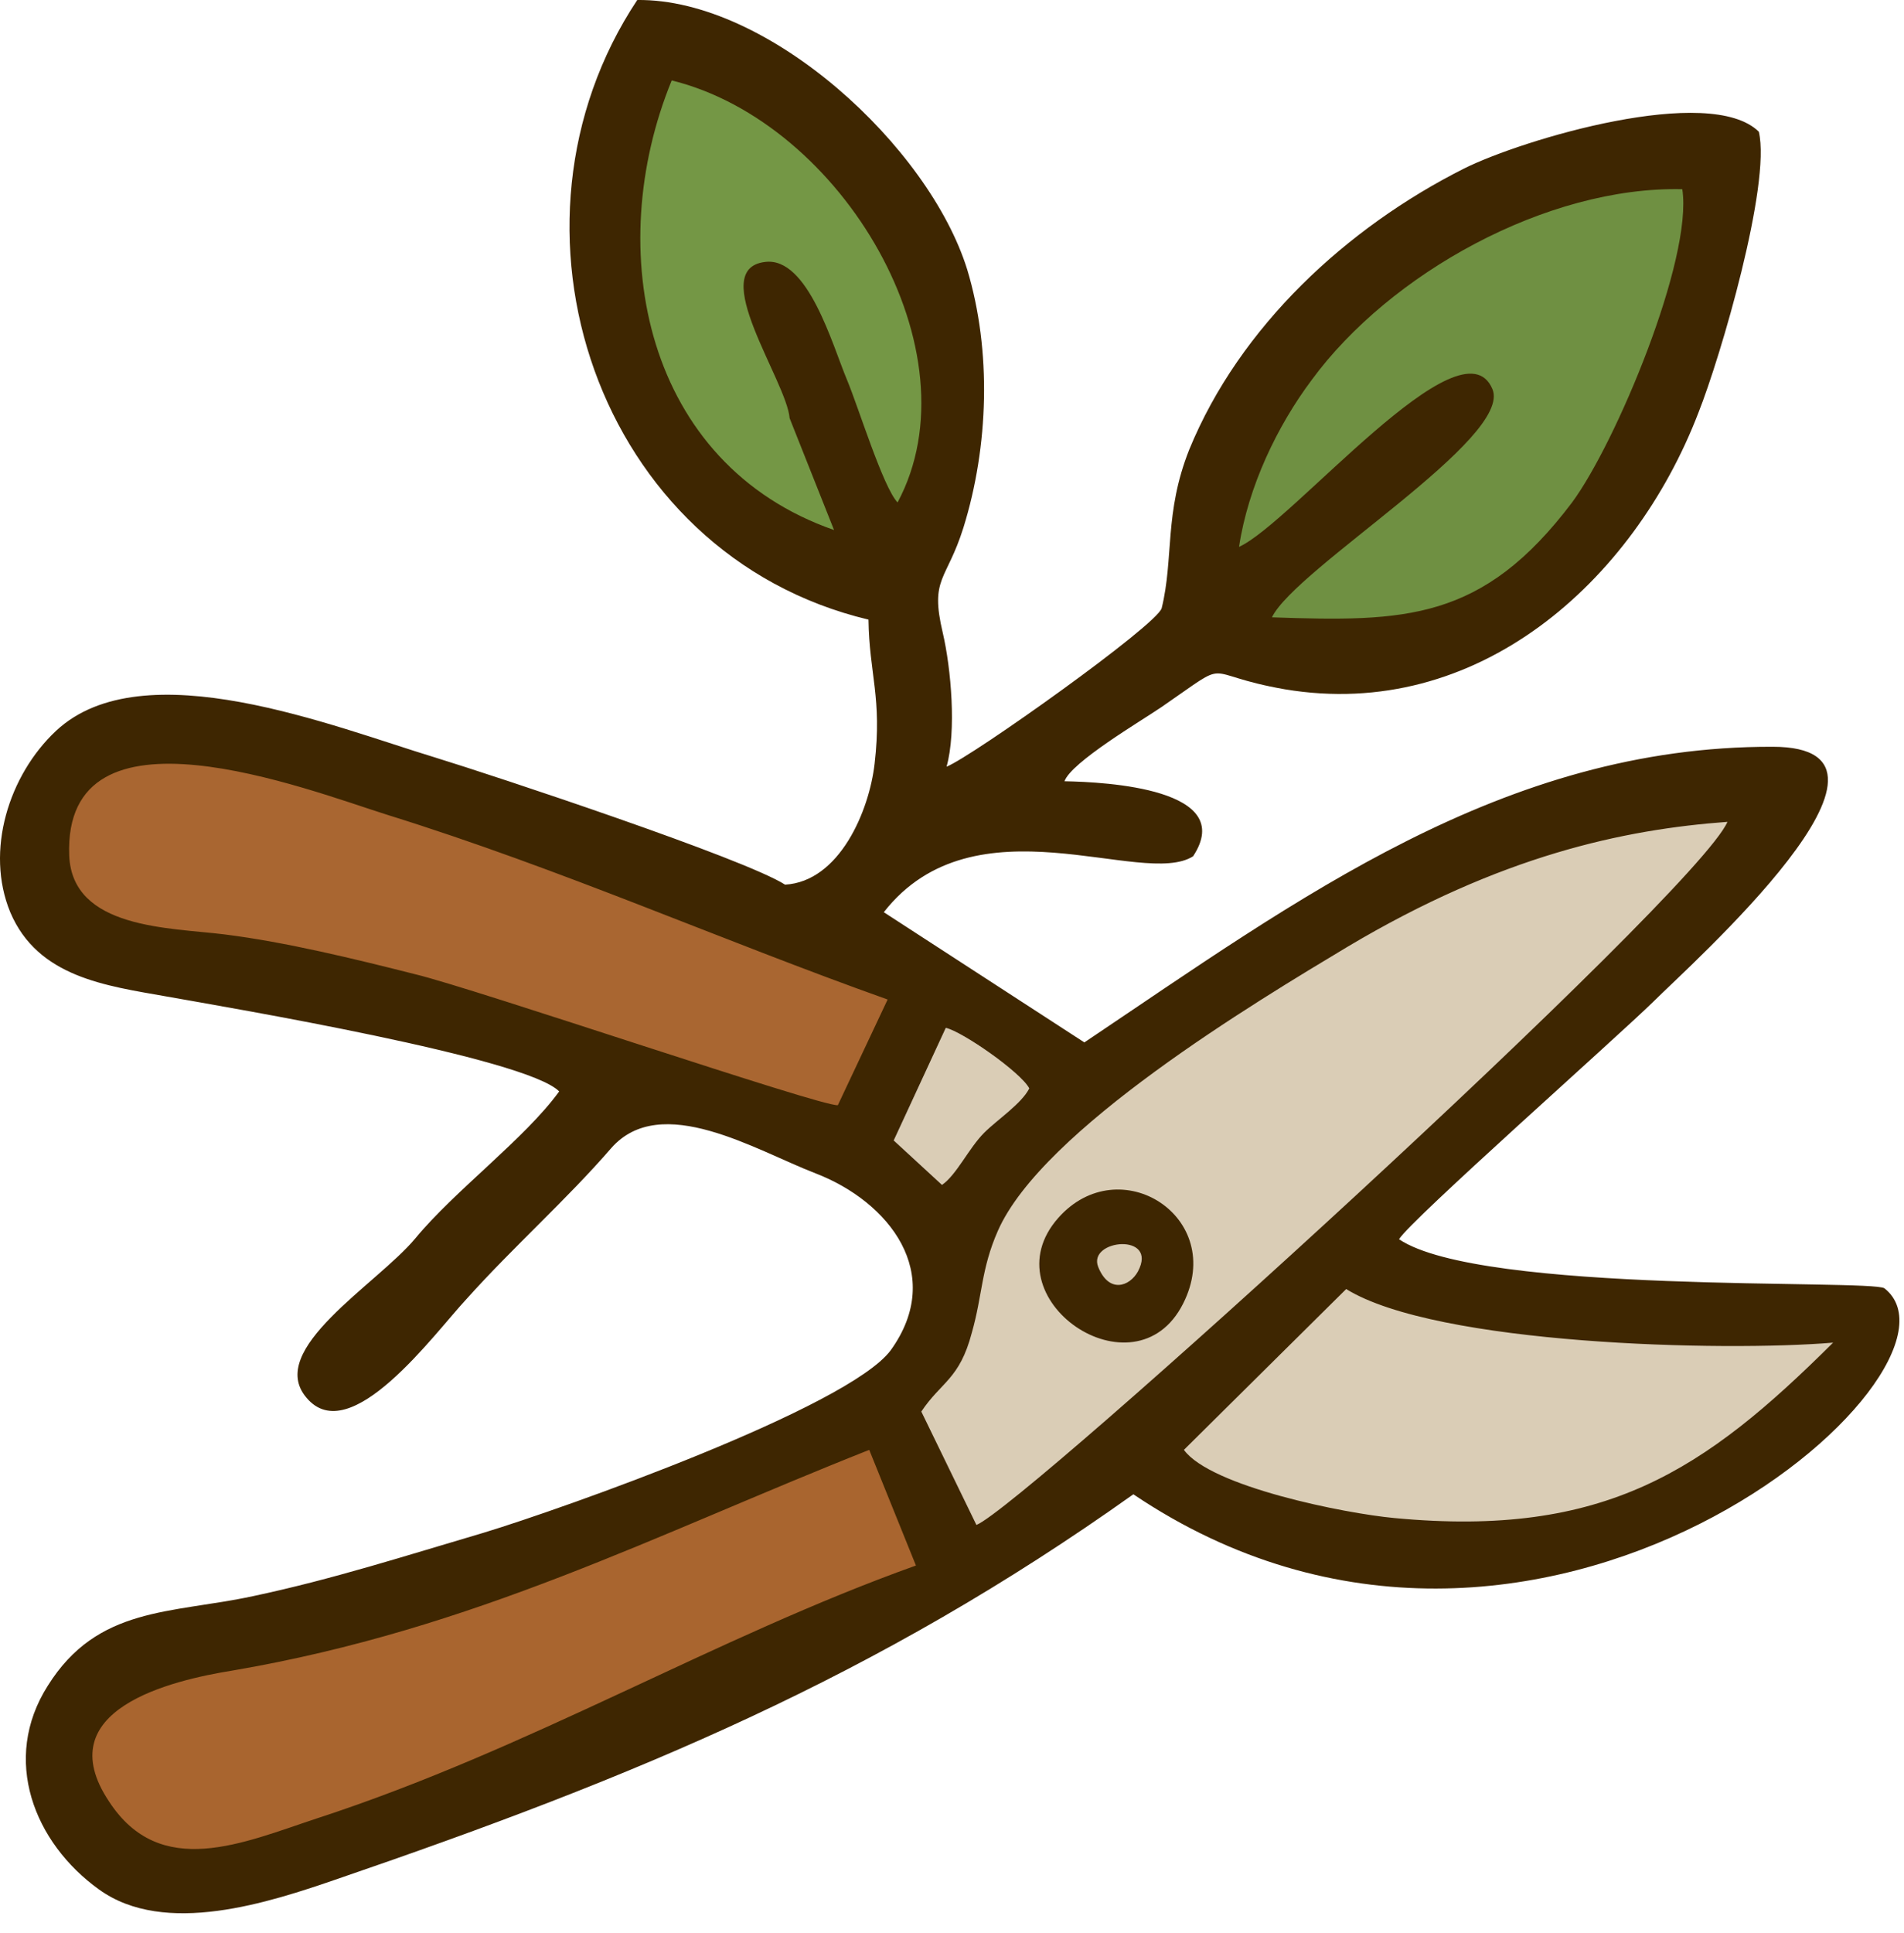 <svg width="68" height="69" viewBox="0 0 68 69" fill="none" xmlns="http://www.w3.org/2000/svg">
<path fill-rule="evenodd" clip-rule="evenodd" d="M65.878 47.74C61.968 48.068 51.305 47.603 48.078 45.608L41.762 51.896C43.403 54.166 52.836 55.232 55.789 54.685C59.562 53.974 62.652 50.939 65.878 47.74ZM33.642 42.299C34.161 41.944 34.599 40.987 35.146 40.44C35.61 39.975 36.485 39.401 36.759 38.854C36.458 38.28 34.38 36.831 33.779 36.694L31.919 40.713L33.642 42.299ZM62.734 28.3C57.184 29.448 53.356 29.995 47.887 33.249C44.442 35.327 36.595 40.112 35.009 43.721C34.407 45.061 34.407 46.236 34.052 47.576C33.614 49.244 33.15 49.326 32.439 50.392L34.872 55.013C36.485 54.986 62.269 31.171 62.734 28.3Z" fill="#DACDB6"/>
<path fill-rule="evenodd" clip-rule="evenodd" d="M55.406 6.672C54.531 6.617 50.375 8.805 49.965 9.598C48.844 9.789 46.137 12.578 45.426 13.562C44.196 15.203 43.512 18.046 43.184 20.179C43.458 21.191 44.032 22.066 45.426 22.995C48.188 23.077 49.965 23.515 52.782 22.285C54.395 21.601 56.801 18.703 57.84 17.335C59.398 15.258 61.066 8.641 60.683 6.153C59.426 6.125 56.445 6.016 55.406 6.672Z" fill="#6F9042"/>
<path fill-rule="evenodd" clip-rule="evenodd" d="M32.056 19.359C32.931 17.691 33.697 13.07 33.505 11.238C31.892 7.055 28.146 3.035 23.443 1.86C22.596 3.992 22.131 8.859 22.486 11.129C22.705 12.633 24.81 17.171 26.013 17.445C26.506 18.429 29.458 19.359 30.634 19.769C31.701 20.425 30.99 18.292 32.056 19.359Z" fill="#749745"/>
<path fill-rule="evenodd" clip-rule="evenodd" d="M31.29 51.131C23.689 54.138 16.963 57.748 8.323 59.224C6.108 59.579 1.269 61.029 3.456 64.31C5.288 67.126 8.514 66.579 11.166 65.704C18.74 63.243 25.849 58.704 33.259 56.052L31.29 51.131Z" fill="#A9652F"/>
<path fill-rule="evenodd" clip-rule="evenodd" d="M30.142 39.893C30.716 38.635 31.673 36.393 32.275 35.135C26.287 33.003 20.326 30.596 14.119 28.655C11.248 27.753 1.46 24.609 1.706 30.378C1.788 33.003 5.589 33.386 7.53 33.632C12.451 34.26 29.103 39.975 30.142 39.893Z" fill="#A96631"/>
<path fill-rule="evenodd" clip-rule="evenodd" d="M40.641 45.389C40.341 45.935 39.602 46.182 39.22 45.225C38.837 44.24 41.38 43.994 40.641 45.389ZM31.044 51.759L32.712 55.888C25.521 58.458 18.959 62.423 11.331 64.911C8.678 65.786 5.725 67.126 3.893 64.31C1.706 61.029 6.108 59.989 8.323 59.634C16.963 58.157 23.443 54.767 31.044 51.759ZM31.701 35.682L29.923 39.455C29.322 39.51 16.99 35.299 14.83 34.78C12.67 34.233 10.209 33.632 8.022 33.358C6.053 33.112 2.581 33.167 2.472 30.542C2.253 24.773 10.975 28.19 13.846 29.093C20.08 31.034 25.712 33.55 31.701 35.682ZM28.037 31.581C26.587 30.651 17.674 27.698 15.541 27.042C11.932 25.948 5.124 23.187 2.007 26.085C0.311 27.671 -0.536 30.378 0.366 32.565C1.351 34.889 3.784 35.19 5.944 35.573C8.241 35.983 18.795 37.76 19.971 38.963C18.74 40.658 16.252 42.49 14.83 44.213C13.463 45.853 9.471 48.178 10.948 49.9C12.506 51.759 15.514 47.603 16.662 46.373C18.33 44.514 20.244 42.819 21.83 40.987C23.607 38.963 26.998 41.069 29.13 41.889C31.755 42.901 33.779 45.471 31.81 48.205C30.279 50.256 20.08 53.865 17.291 54.712C14.502 55.533 11.877 56.38 9.034 56.982C6.108 57.611 3.483 57.337 1.706 60.181C0.038 62.806 1.214 65.786 3.538 67.454C5.889 69.149 9.608 67.919 12.069 67.071C22.677 63.435 31.29 59.88 40.477 53.345C54.941 63.079 70.991 48.889 67.3 45.99C66.753 45.662 52.891 46.209 49.965 44.24C50.348 43.584 57.73 37.049 59.043 35.764C60.355 34.452 69.132 26.659 63.308 26.659C53.684 26.632 46.356 32.1 38.727 37.213L31.564 32.565C34.818 28.409 40.806 31.718 42.61 30.569C44.196 28.163 39.52 27.917 38.017 27.89C38.263 27.206 40.724 25.757 41.489 25.237C44.114 23.433 42.747 24.062 45.891 24.608C52.754 25.757 58.332 20.781 60.656 14.738C61.449 12.742 63.254 6.59 62.816 4.703C61.066 2.981 54.367 4.977 52.289 6.016C48.106 8.121 44.278 11.648 42.473 16.05C41.571 18.32 41.926 19.933 41.489 21.71C41.325 22.312 34.708 27.015 33.806 27.37C34.161 26.112 33.97 23.87 33.669 22.585C33.204 20.616 33.806 20.753 34.407 18.839C35.31 15.941 35.419 12.523 34.544 9.625C33.177 5.223 27.435 -0.054 22.759 0C17.401 8.066 21.283 19.796 31.017 22.12C31.044 24.062 31.509 24.909 31.236 27.261C31.044 28.956 29.978 31.471 28.037 31.581ZM49.801 54.193C48.024 54.029 43.239 53.072 42.282 51.759L48.078 46.018C51.305 48.014 61.558 48.26 65.468 47.931C60.875 52.498 57.32 54.904 49.801 54.193ZM33.642 42.299L31.919 40.713L33.779 36.694C34.38 36.831 36.458 38.28 36.759 38.854C36.485 39.401 35.61 39.975 35.146 40.44C34.599 40.987 34.161 41.944 33.642 42.299ZM34.872 54.439L32.904 50.392C33.614 49.326 34.271 49.244 34.708 47.576C35.091 46.236 35.036 45.307 35.638 43.94C37.224 40.33 44.852 35.764 48.133 33.795C53.602 30.542 57.977 29.612 61.695 29.339C60.574 31.936 36.54 53.783 34.872 54.439ZM28.201 14.929L29.787 18.921C23.033 16.57 21.502 8.941 23.99 2.871C30.087 4.375 34.927 12.578 32.056 17.937C31.536 17.39 30.662 14.546 30.251 13.562C29.732 12.332 28.857 9.16 27.326 9.351C25.22 9.598 28.091 13.59 28.201 14.929ZM60.082 6.754C60.465 9.242 57.703 15.832 56.145 17.937C52.946 22.175 50.184 22.202 45.426 22.038C46.274 20.288 54.039 15.64 53.301 13.89C52.207 11.293 46.137 18.675 44.251 19.523C44.579 17.363 45.618 15.203 46.848 13.562C49.637 9.762 55.242 6.645 60.082 6.754ZM37.798 43.475C35.255 46.346 40.532 49.955 42.255 46.537C43.813 43.447 39.985 41.014 37.798 43.475Z" fill="#3E2601"/>
</svg>
